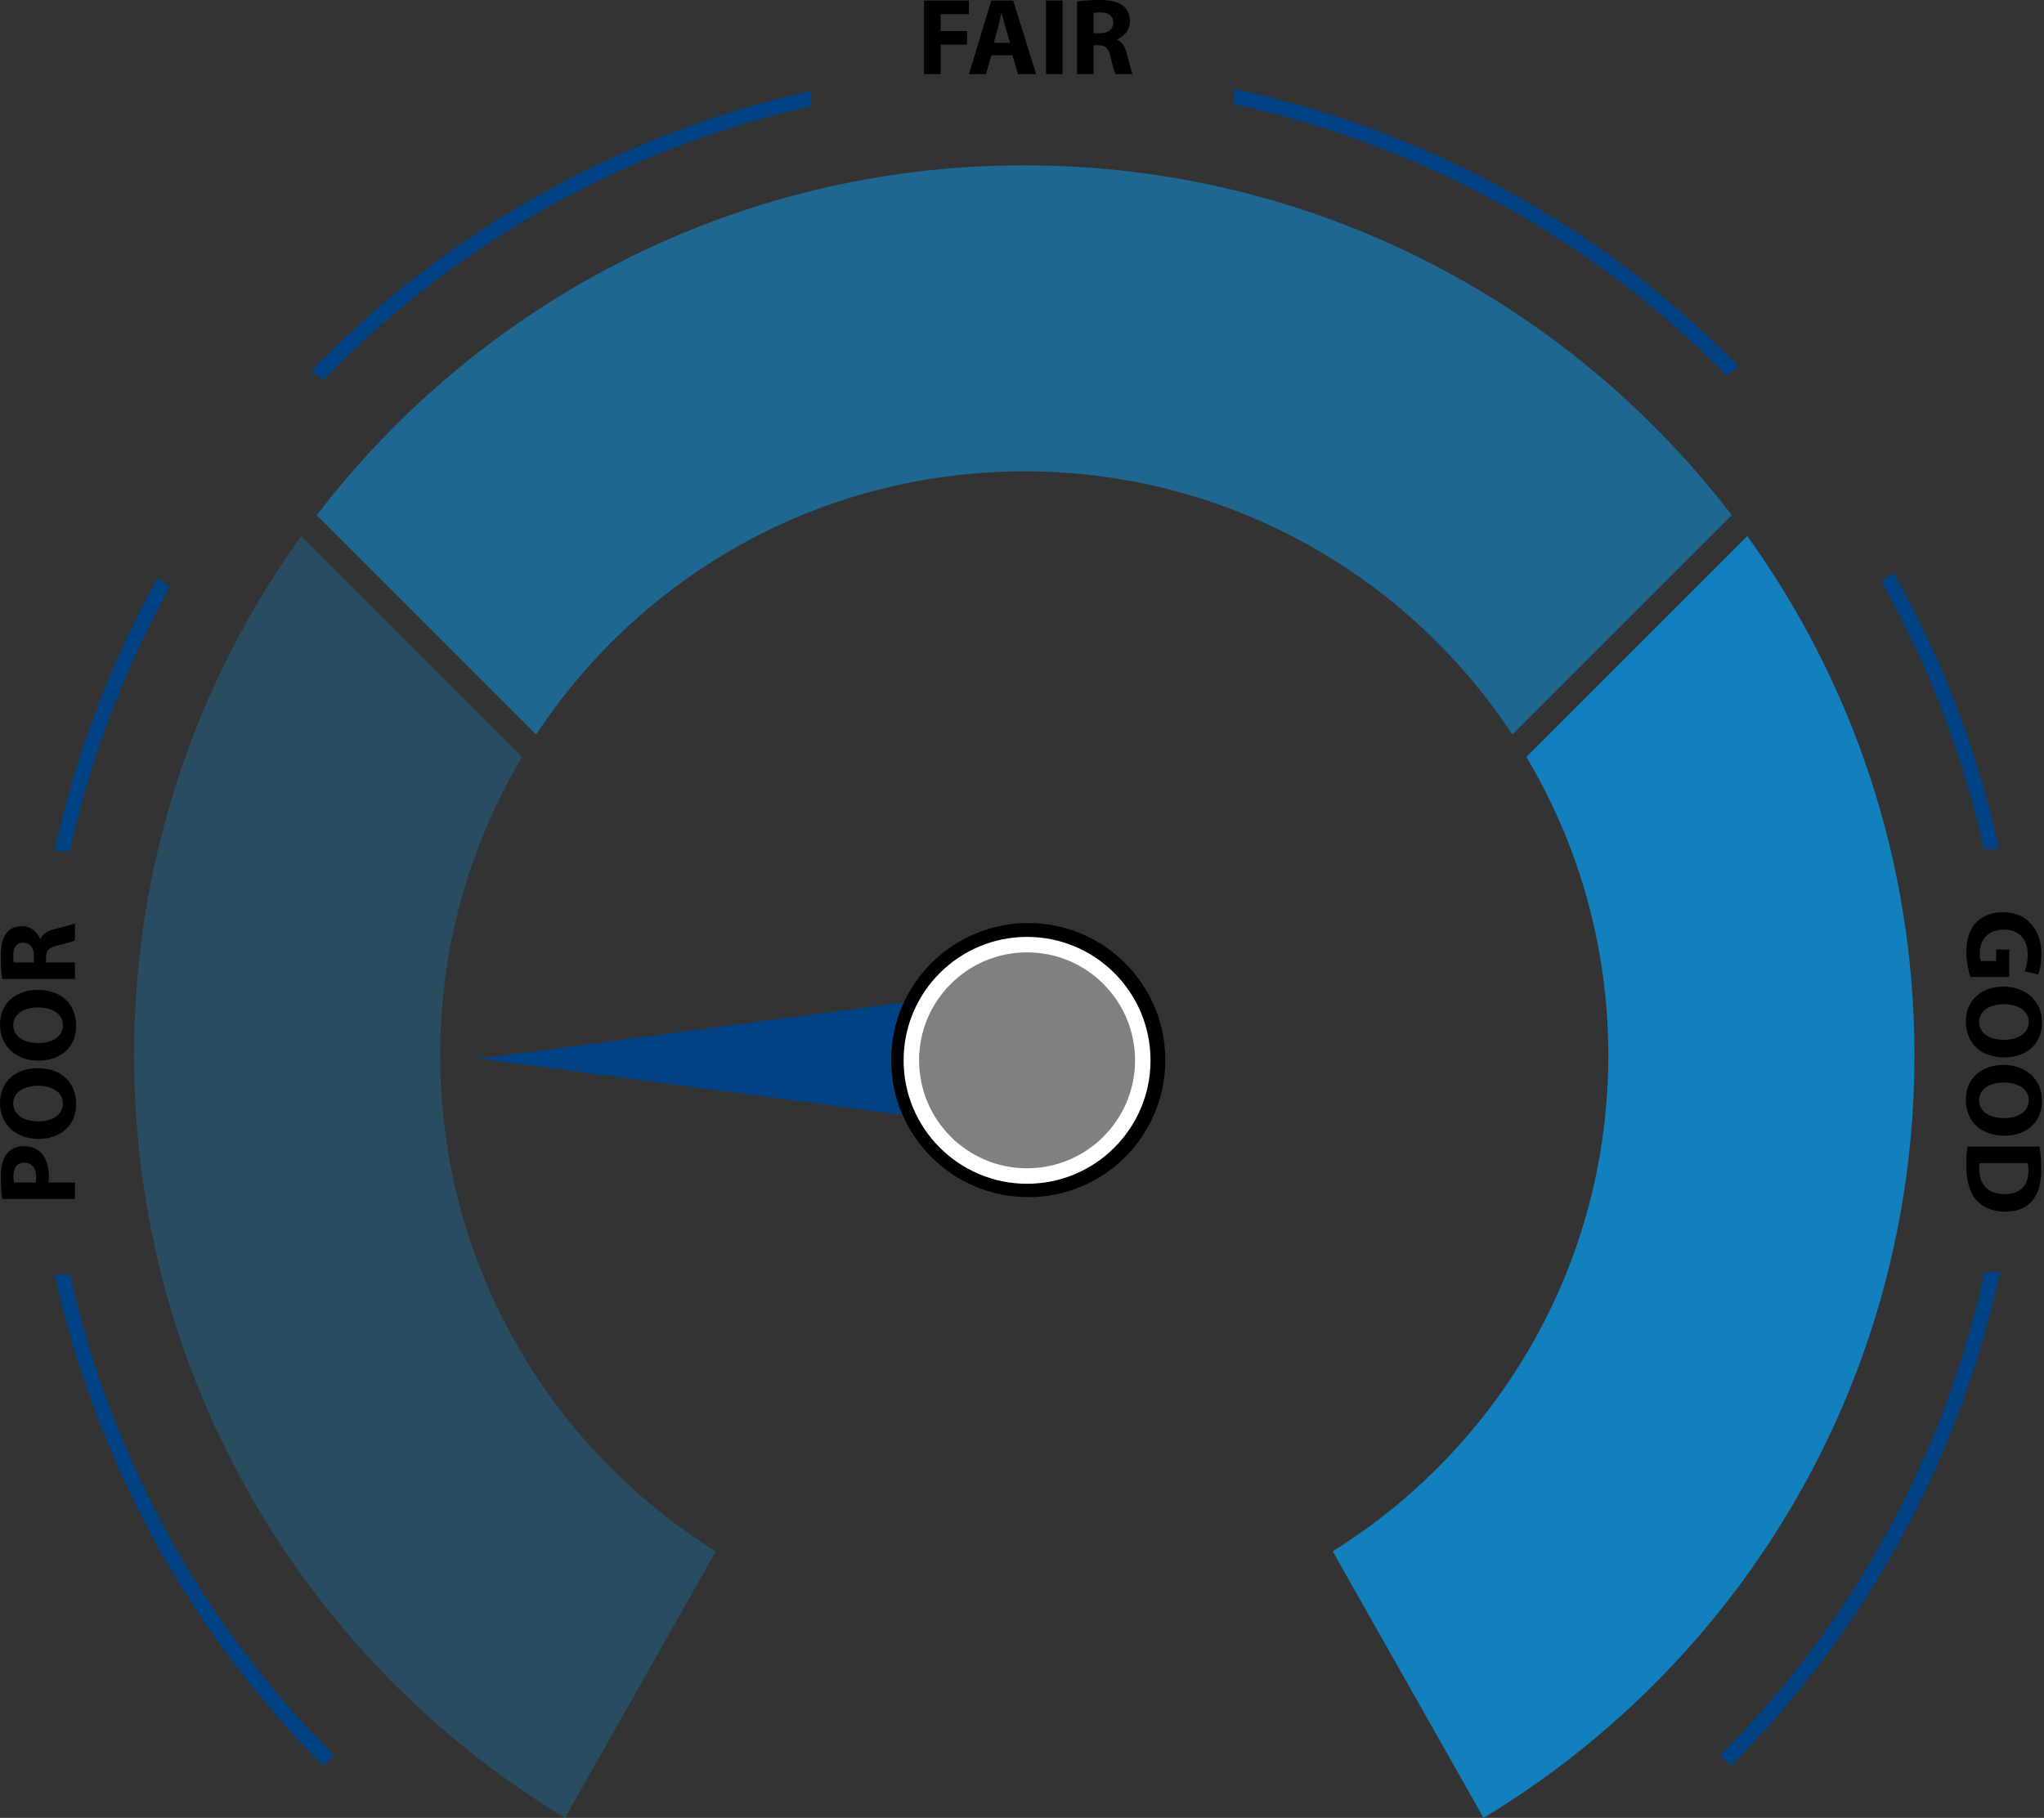 <svg width="507" height="451" viewBox="0 0 507 451" fill="none" xmlns="http://www.w3.org/2000/svg">
<rect x="0" y="0" width="507" height="451" fill="#333333" stroke="none"/>
<path d="M119.049 262.665L265.904 243.19L285.379 262.665L265.904 282.14L119.049 262.665Z" fill="#004283"/>
<path d="M119.049 262.665L265.904 243.19L263.226 262.665L265.904 282.14L119.049 262.665Z" fill="#004283"/>
<path d="M265.904 248.728L285.379 262.665L265.904 265.525L246.429 262.665L265.904 248.728Z" fill="#004283"/>
<path fill-rule="evenodd" clip-rule="evenodd" d="M129.503 187.795C116.6 209.459 109.181 234.77 109.181 261.816C109.181 313.75 136.512 359.292 177.57 384.868L140.138 450.997C76.086 412.343 33.252 342.083 33.252 261.816C33.252 213.74 48.624 169.26 74.712 133.004L129.503 187.795Z" fill="#1380BE" fill-opacity="0.33"/>
<path fill-rule="evenodd" clip-rule="evenodd" d="M433.405 133.004C459.491 169.261 474.865 213.74 474.865 261.816C474.865 342.081 432.035 412.337 367.987 450.992L330.564 384.857C371.613 359.28 398.936 313.743 398.936 261.816C398.936 234.77 391.516 209.459 378.614 187.795L433.405 133.004Z" fill="#1380BE"/>
<path fill-rule="evenodd" clip-rule="evenodd" d="M254.059 41.01C325.614 41.01 389.207 75.055 429.556 127.822L375.135 182.243C349.232 142.906 304.681 116.938 254.059 116.938C203.437 116.938 158.887 142.907 132.983 182.243L78.562 127.822C118.912 75.055 182.505 41.01 254.059 41.01Z" fill="#1380BE" fill-opacity="0.67"/>
<path fill-rule="evenodd" clip-rule="evenodd" d="M255.048 229C273.826 229 289.049 244.222 289.049 263C289.049 281.778 273.826 297 255.048 297C236.271 297 221.049 281.778 221.049 263C221.049 244.222 236.271 229 255.048 229Z" fill="black"/>
<path fill-rule="evenodd" clip-rule="evenodd" d="M254.756 232.435C271.669 232.435 285.379 246.146 285.379 263.058C285.379 279.97 271.669 293.68 254.756 293.68C237.845 293.68 224.135 279.97 224.135 263.058C224.135 246.146 237.845 232.435 254.756 232.435Z" fill="white"/>
<path fill-rule="evenodd" clip-rule="evenodd" d="M254.756 236.273C269.549 236.273 281.541 248.266 281.541 263.058C281.541 277.85 269.549 289.841 254.756 289.841C239.964 289.841 227.973 277.85 227.973 263.058C227.973 248.266 239.964 236.273 254.756 236.273Z" fill="#808080"/>
<path fill-rule="evenodd" clip-rule="evenodd" d="M201.221 26.35C172.271 32.886 144.611 44.702 119.682 61.359C105.315 70.959 92.086 82.012 80.18 94.295L77.248 92.01C89.408 79.425 102.931 68.107 117.629 58.286C143.17 41.22 171.536 29.16 201.221 22.563V26.35ZM39.131 143.392L42.081 145.692C37.646 153.696 33.652 161.971 30.126 170.482C24.648 183.708 20.374 197.328 17.32 211.181H13.537C16.648 196.844 21.046 182.748 26.712 169.068C30.366 160.247 34.516 151.676 39.131 143.392ZM13.602 316.181C23.674 362.322 46.782 404.64 80.222 438.08L82.835 435.467C50.086 402.718 27.398 361.325 17.386 316.181H13.602ZM306.221 25.886C335.932 32.319 364.327 44.3 389.858 61.359C403.792 70.67 416.656 81.347 428.281 93.189L431.214 90.903C419.335 78.76 406.176 67.818 391.911 58.286C365.768 40.818 336.667 28.595 306.221 22.106V25.886ZM469.649 142.038L466.701 144.335C471.44 152.759 475.688 161.489 479.413 170.482C484.81 183.512 489.039 196.925 492.083 210.565H495.868C492.765 196.44 488.413 182.552 482.827 169.068C478.974 159.765 474.569 150.74 469.649 142.038ZM426.704 435.467C459.602 402.569 482.348 360.948 492.29 315.565L496.071 315.565C486.071 361.945 462.907 404.491 429.318 438.08L426.704 435.467Z" fill="#004283"/>
<path d="M18.591 297.468L18.591 293.376L12.032 293.376C12.114 292.996 12.141 292.509 12.141 291.967C12.141 289.528 11.518 287.441 10.217 286.032C9.214 284.921 7.669 284.351 5.881 284.351C4.092 284.351 2.575 285.11 1.653 286.303C0.678 287.522 0.19 289.338 0.19 291.885C0.19 294.406 0.352 296.194 0.569 297.468L18.591 297.468ZM3.469 293.376C3.388 293.078 3.333 292.509 3.333 291.696C3.333 289.609 4.336 288.444 6.016 288.444C7.859 288.444 8.97 289.799 8.97 291.994C8.97 292.617 8.943 293.023 8.862 293.376L3.469 293.376Z" fill="black"/>
<path d="M-1.04013e-06 273.673C-8.05581e-07 279.038 4.092 282.561 9.566 282.561C14.797 282.561 18.889 279.364 18.889 273.971C18.889 268.605 15.284 265.001 9.268 265.001C4.201 265.001 -1.28534e-06 268.063 -1.04013e-06 273.673ZM3.279 273.754C3.279 270.908 6.098 269.364 9.404 269.364C12.954 269.364 15.61 270.963 15.61 273.754C15.61 276.518 13.089 278.198 9.485 278.198C5.935 278.198 3.279 276.572 3.279 273.754Z" fill="black"/>
<path d="M-1.88923e-06 254.247C-1.65469e-06 259.613 4.092 263.136 9.566 263.136C14.797 263.136 18.889 259.938 18.889 254.545C18.889 249.18 15.284 245.575 9.268 245.575C4.201 245.575 -2.13444e-06 248.638 -1.88923e-06 254.247ZM3.279 254.329C3.279 251.483 6.098 249.938 9.404 249.938C12.954 249.938 15.61 251.537 15.61 254.329C15.61 257.093 13.089 258.773 9.485 258.773C5.935 258.773 3.279 257.147 3.279 254.329Z" fill="black"/>
<path d="M18.591 242.871L18.591 238.779L11.409 238.779L11.409 237.559C11.436 235.852 12.032 235.066 14.336 234.551C16.585 234.036 18.049 233.575 18.591 233.304L18.591 229.077C17.886 229.429 15.501 229.971 13.415 230.54C11.734 231.001 10.542 231.706 10.027 232.979L9.946 232.979C9.377 231.407 7.778 229.754 5.474 229.754C3.794 229.754 2.493 230.351 1.626 231.462C0.596 232.762 0.19 234.659 0.19 237.369C0.19 239.592 0.352 241.543 0.569 242.871L18.591 242.871ZM3.415 238.779C3.333 238.481 3.279 237.911 3.279 236.909C3.279 235.012 4.146 233.874 5.799 233.874C7.398 233.874 8.428 235.093 8.428 237.153L8.428 238.779L3.415 238.779Z" fill="black"/>
<path d="M498.376 242.393L498.376 235.591L495.151 235.591L495.151 238.409L491.303 238.409C491.167 238.084 491.059 237.325 491.059 236.404C491.059 233.016 493.254 230.632 497.048 230.632C501.032 230.632 502.956 233.26 502.956 236.702C502.956 238.707 502.631 239.927 502.17 240.93L505.503 241.797C505.91 240.903 506.37 239.087 506.37 236.729C506.37 230.74 502.902 226.323 496.831 226.296C494.148 226.296 491.763 227.217 490.165 228.87C488.566 230.55 487.725 232.962 487.725 236.296C487.725 238.707 488.322 241.119 488.755 242.393L498.376 242.393Z" fill="black"/>
<path d="M506.506 253.657C506.506 248.291 502.414 244.768 496.94 244.768C491.709 244.768 487.617 247.966 487.617 253.359C487.617 258.725 491.221 262.329 497.238 262.329C502.305 262.329 506.506 259.267 506.506 253.657ZM503.227 253.576C503.227 256.421 500.408 257.966 497.102 257.966C493.552 257.966 490.896 256.367 490.896 253.576C490.896 250.811 493.417 249.131 497.021 249.131C500.571 249.131 503.227 250.757 503.227 253.576Z" fill="black"/>
<path d="M506.506 273.082C506.506 267.716 502.414 264.193 496.94 264.193C491.709 264.193 487.617 267.391 487.617 272.784C487.617 278.15 491.221 281.754 497.238 281.754C502.305 281.754 506.506 278.692 506.506 273.082ZM503.227 273.001C503.227 275.846 500.408 277.391 497.102 277.391C493.552 277.391 490.896 275.792 490.896 273.001C490.896 270.237 493.417 268.557 497.021 268.557C500.571 268.557 503.227 270.183 503.227 273.001Z" fill="black"/>
<path d="M487.996 284.459C487.861 285.461 487.725 287.006 487.725 289.147C487.725 292.724 488.484 295.678 490.083 297.602C491.574 299.337 493.986 300.61 497.482 300.61C500.706 300.61 502.956 299.418 504.365 297.521C505.666 295.787 506.316 293.51 506.316 290.014C506.316 287.955 506.154 285.976 505.91 284.459L487.996 284.459ZM502.983 288.578C503.064 288.93 503.145 289.554 503.145 290.448C503.145 294.025 501.14 296.247 497.346 296.247C492.983 296.247 490.923 293.781 490.95 290.014C490.95 289.527 490.95 288.93 491.032 288.578L502.983 288.578Z" fill="black"/>
<path d="M229.199 18.401H233.318V11.057H239.877V7.696H233.318V3.523H240.337V0.136H229.199V18.401Z" fill="black"/>
<path d="M251.122 13.713L252.531 18.401H257.003L251.312 0.136H245.892L240.336 18.401H244.591L245.892 13.713H251.122ZM246.488 10.623L247.572 6.748C247.87 5.691 248.141 4.309 248.412 3.225H248.466C248.737 4.309 249.063 5.664 249.388 6.748L250.526 10.623H246.488Z" fill="black"/>
<path d="M259.449 0.136V18.401H263.568V0.136H259.449Z" fill="black"/>
<path d="M267.149 18.401H271.241V11.219H272.461C274.168 11.246 274.954 11.843 275.469 14.146C275.984 16.396 276.445 17.859 276.716 18.401H280.943C280.591 17.696 280.049 15.312 279.48 13.225C279.019 11.545 278.315 10.352 277.041 9.837V9.756C278.613 9.187 280.266 7.588 280.266 5.285C280.266 3.604 279.67 2.304 278.558 1.436C277.258 0.407 275.361 0 272.651 0C270.428 0 268.477 0.163 267.149 0.379V18.401ZM271.241 3.225C271.54 3.144 272.109 3.089 273.111 3.089C275.008 3.089 276.147 3.957 276.147 5.61C276.147 7.209 274.927 8.238 272.867 8.238H271.241V3.225Z" fill="black"/>
</svg>
